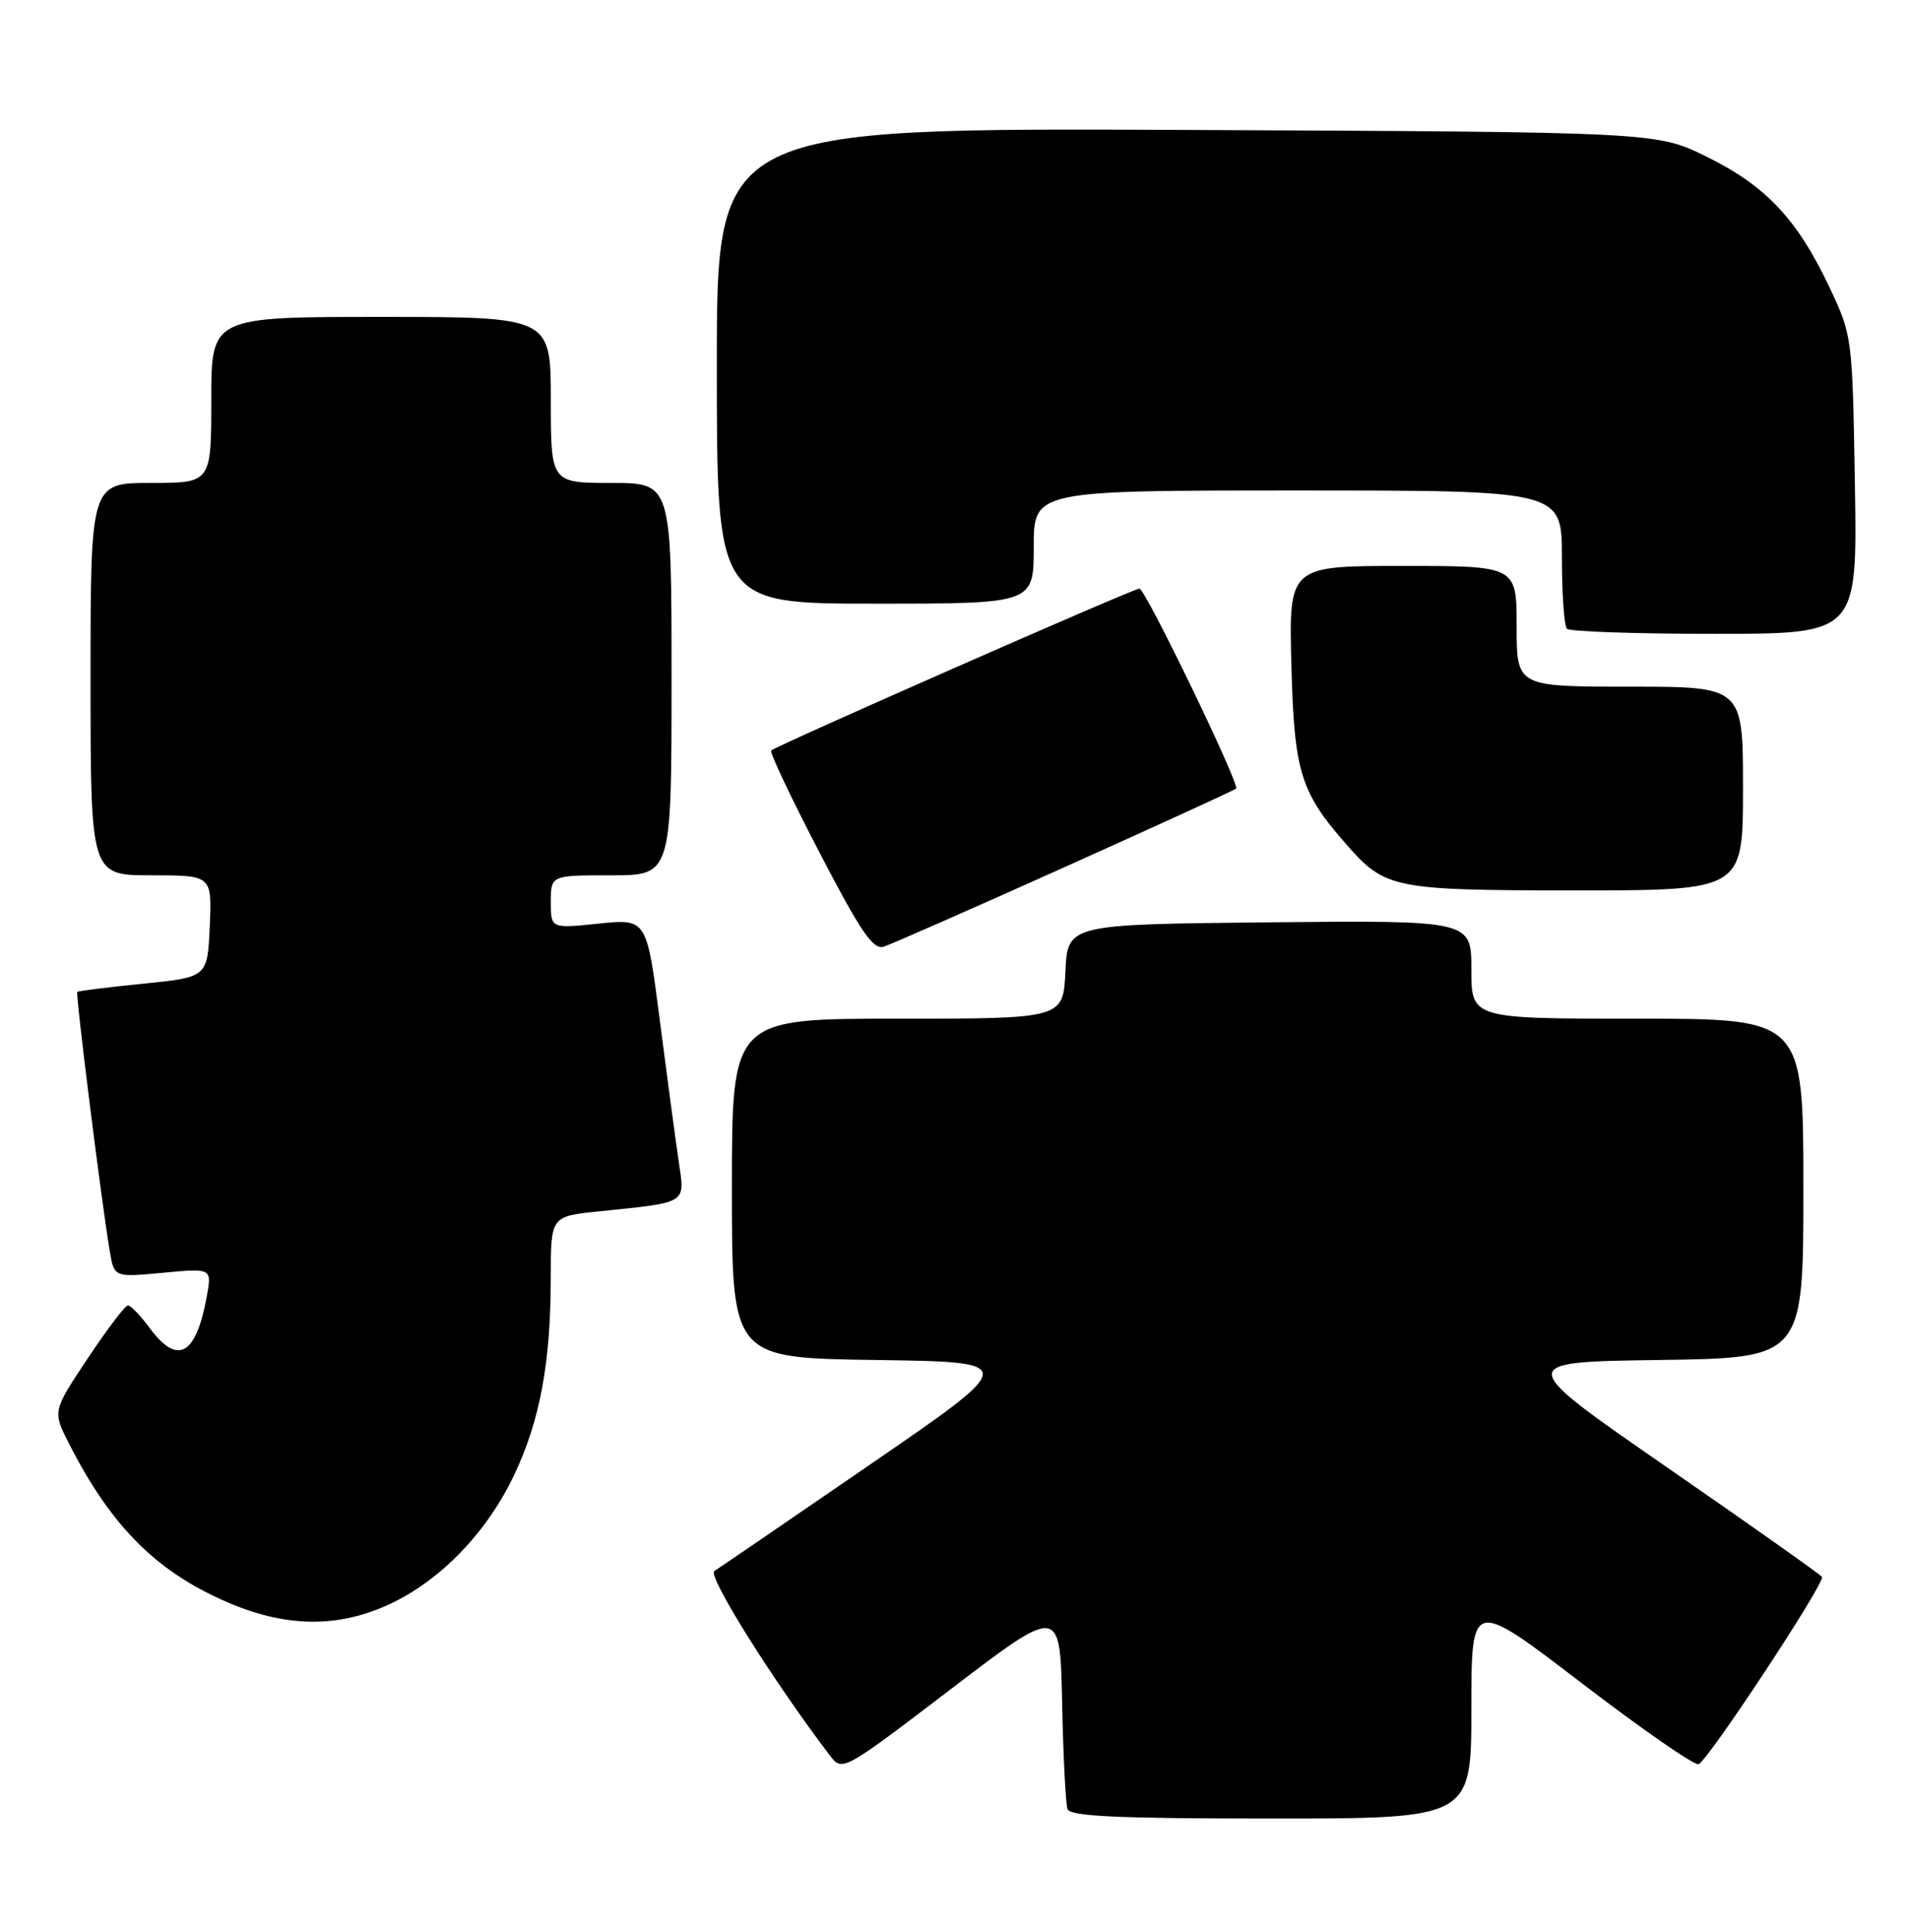 <?xml version="1.0" encoding="UTF-8" standalone="no"?>
<!DOCTYPE svg PUBLIC "-//W3C//DTD SVG 1.1//EN" "http://www.w3.org/Graphics/SVG/1.1/DTD/svg11.dtd" >
<svg xmlns="http://www.w3.org/2000/svg" xmlns:xlink="http://www.w3.org/1999/xlink" version="1.1" viewBox="0 0 253 256">
 <g >
 <path fill="currentColor"
d=" M 195.00 226.43 C 195.00 211.87 195.00 211.87 209.55 223.00 C 217.55 229.13 224.55 233.98 225.11 233.80 C 226.32 233.39 241.91 209.74 241.47 208.98 C 241.30 208.69 232.07 202.16 220.96 194.48 C 200.76 180.50 200.76 180.50 219.88 180.23 C 239.00 179.96 239.00 179.96 239.00 157.48 C 239.00 135.00 239.00 135.00 217.00 135.00 C 195.00 135.00 195.00 135.00 195.00 128.48 C 195.00 121.97 195.00 121.97 168.25 122.23 C 141.50 122.50 141.50 122.50 141.20 128.75 C 140.90 135.00 140.90 135.00 118.95 135.00 C 97.00 135.00 97.00 135.00 97.00 157.48 C 97.00 179.96 97.00 179.96 116.04 180.23 C 135.08 180.50 135.08 180.50 115.44 194.00 C 104.63 201.43 95.29 207.81 94.67 208.20 C 93.71 208.80 102.54 222.88 110.00 232.66 C 111.63 234.80 111.70 234.77 126.07 223.81 C 140.50 212.80 140.50 212.80 140.76 225.65 C 140.91 232.72 141.23 239.06 141.48 239.75 C 141.83 240.71 148.15 241.00 168.47 241.00 C 195.00 241.00 195.00 241.00 195.00 226.43 Z  M 51.67 212.57 C 58.42 209.43 64.60 203.00 68.18 195.39 C 71.58 188.18 72.99 180.55 72.99 169.35 C 73.00 161.20 73.00 161.20 79.25 160.55 C 91.35 159.29 90.79 159.65 89.92 153.71 C 89.50 150.84 88.38 142.48 87.43 135.13 C 85.71 121.75 85.71 121.75 79.35 122.40 C 73.00 123.06 73.00 123.06 73.00 119.53 C 73.00 116.00 73.00 116.00 81.00 116.00 C 89.00 116.00 89.00 116.00 89.00 90.00 C 89.00 64.00 89.00 64.00 81.00 64.00 C 73.00 64.00 73.00 64.00 73.00 53.00 C 73.00 42.00 73.00 42.00 50.50 42.00 C 28.00 42.00 28.00 42.00 28.00 53.00 C 28.00 64.00 28.00 64.00 20.00 64.00 C 12.00 64.00 12.00 64.00 12.00 90.00 C 12.00 116.00 12.00 116.00 20.05 116.00 C 28.09 116.00 28.09 116.00 27.80 122.75 C 27.50 129.50 27.50 129.50 19.00 130.36 C 14.32 130.83 10.38 131.32 10.24 131.45 C 9.99 131.68 13.48 159.55 14.56 165.89 C 15.14 169.28 15.14 169.28 21.61 168.67 C 28.08 168.07 28.08 168.07 27.41 171.78 C 25.99 179.63 23.54 181.00 19.84 176.00 C 18.62 174.35 17.32 173.00 16.96 173.00 C 16.59 173.00 14.20 176.15 11.63 180.01 C 6.97 187.02 6.97 187.02 9.12 191.26 C 14.82 202.49 21.01 208.58 30.82 212.62 C 38.30 215.69 45.00 215.68 51.67 212.57 Z  M 141.17 114.88 C 153.44 109.36 163.64 104.70 163.82 104.51 C 164.35 103.99 151.78 78.00 151.01 78.00 C 150.21 78.00 102.83 98.84 102.21 99.46 C 101.98 99.69 104.85 105.76 108.59 112.94 C 114.03 123.43 115.72 125.91 117.11 125.46 C 118.07 125.16 128.89 120.40 141.17 114.88 Z  M 231.00 104.50 C 231.00 91.00 231.00 91.00 216.00 91.00 C 201.00 91.00 201.00 91.00 201.00 83.00 C 201.00 75.00 201.00 75.00 185.90 75.00 C 170.80 75.00 170.80 75.00 171.15 88.25 C 171.52 102.28 172.34 104.96 178.41 111.88 C 183.58 117.78 184.61 117.99 208.75 118.00 C 231.00 118.00 231.00 118.00 231.00 104.50 Z  M 245.83 64.25 C 245.50 44.53 245.49 44.49 242.40 37.95 C 238.16 29.02 234.02 24.63 226.19 20.77 C 219.54 17.50 219.54 17.50 157.27 17.22 C 95.00 16.94 95.00 16.94 95.00 48.47 C 95.00 80.00 95.00 80.00 116.00 80.00 C 137.00 80.00 137.00 80.00 137.00 72.50 C 137.00 65.00 137.00 65.00 172.00 65.00 C 207.00 65.00 207.00 65.00 207.00 73.83 C 207.00 78.69 207.30 82.97 207.67 83.33 C 208.03 83.70 216.84 84.00 227.24 84.00 C 246.15 84.00 246.15 84.00 245.83 64.25 Z "/>
</g>
</svg>